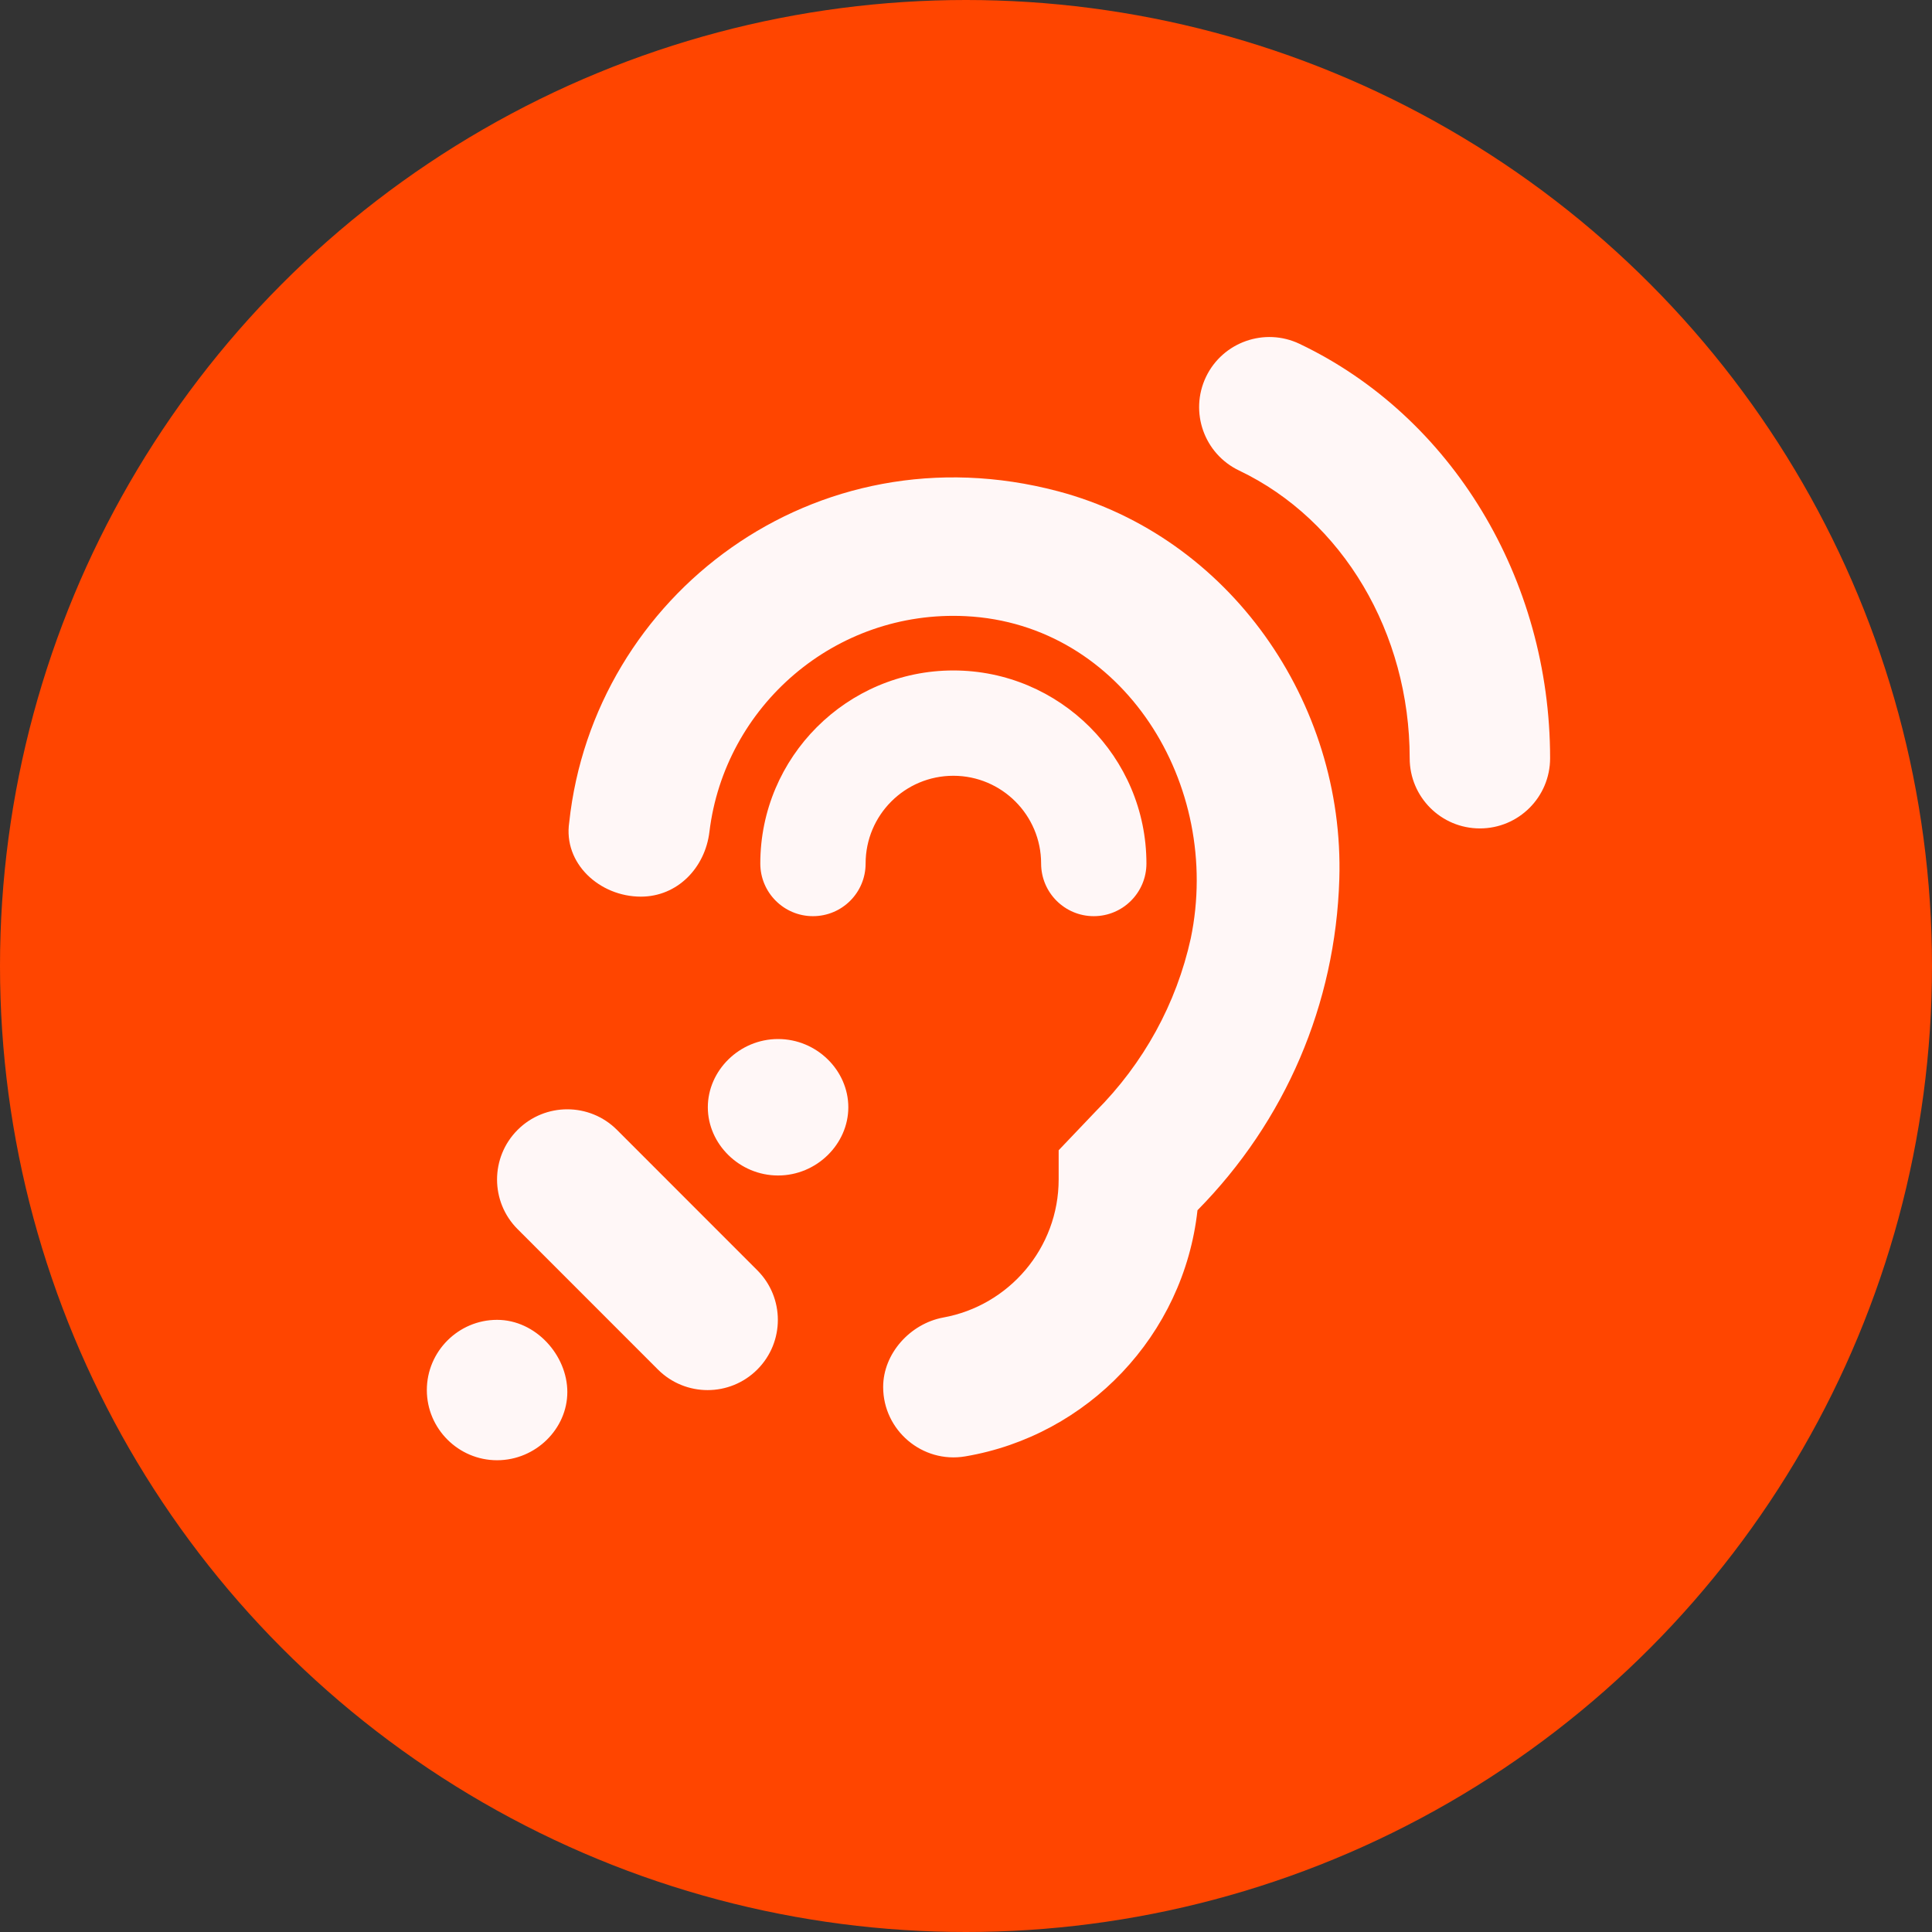 <svg width="60" height="60" viewBox="0 0 100 100" fill="none" xmlns="http://www.w3.org/2000/svg">
<rect x="0" y="0" width="100" height="100" fill="#333333" stroke="none"/>
<circle cx="50" cy="50" r="50" fill="#FF4500"/>
<g clip-path="url(#clip0_24_46)">
<path d="M40.273 53.78C38.27 53.78 36.637 55.412 36.637 57.312C36.637 59.211 38.27 60.843 40.273 60.843C42.276 60.843 43.909 59.211 43.909 57.312C43.909 55.412 42.283 53.78 40.273 53.78ZM31.933 58.481C30.513 57.063 28.212 57.063 26.793 58.481C25.372 59.901 25.372 62.204 26.793 63.622L34.056 70.888C35.476 72.306 37.777 72.306 39.196 70.888C40.617 69.469 40.617 67.166 39.196 65.748L31.933 58.481ZM25.729 68.315C23.726 68.315 22.093 69.95 22.093 71.949C22.093 73.947 23.726 75.582 25.729 75.582C27.732 75.582 29.365 73.951 29.365 72.051C29.365 70.151 27.732 68.315 25.729 68.315ZM54.762 25.427C42.169 22.091 30.723 30.824 29.463 42.562C29.145 44.684 31.033 46.41 33.172 46.41C35.059 46.41 36.494 44.926 36.72 43.055C37.507 36.557 43.216 31.552 49.994 31.893C58.137 32.301 63.291 40.616 61.633 48.574C60.89 51.941 59.203 55.032 56.708 57.53L54.796 59.537V61.042C54.796 64.608 52.218 67.58 48.826 68.194C47.12 68.508 45.712 70.052 45.712 71.79C45.712 74.036 47.742 75.757 49.957 75.383C56.307 74.31 61.27 69.105 61.982 62.642C66.537 58.023 69.124 51.974 69.323 45.507C69.604 36.338 63.631 27.776 54.762 25.427ZM49.346 40.154C51.851 40.154 53.888 42.191 53.888 44.696C53.888 46.2 55.109 47.421 56.613 47.421C58.118 47.421 59.339 46.2 59.339 44.696C59.339 39.185 54.857 34.703 49.346 34.703C43.835 34.703 39.353 39.188 39.353 44.696C39.353 46.2 40.574 47.421 42.078 47.421C43.583 47.421 44.804 46.206 44.804 44.696C44.804 42.186 46.836 40.154 49.346 40.154ZM67.265 17.798C65.458 16.936 63.285 17.702 62.42 19.511C61.558 21.325 62.326 23.492 64.137 24.355C69.502 26.915 72.965 32.761 72.965 39.245C72.965 41.254 74.592 42.879 76.599 42.879C78.605 42.879 80.233 41.255 80.233 39.245C80.233 29.968 75.145 21.552 67.265 17.798Z" fill="#FFF7F7"/>
</g>
<defs>
<clipPath id="clip0_24_46">
<rect width="58.139" height="58.139" fill="white" transform="translate(22.093 17.442)"/>
</clipPath>
</defs>
</svg>
